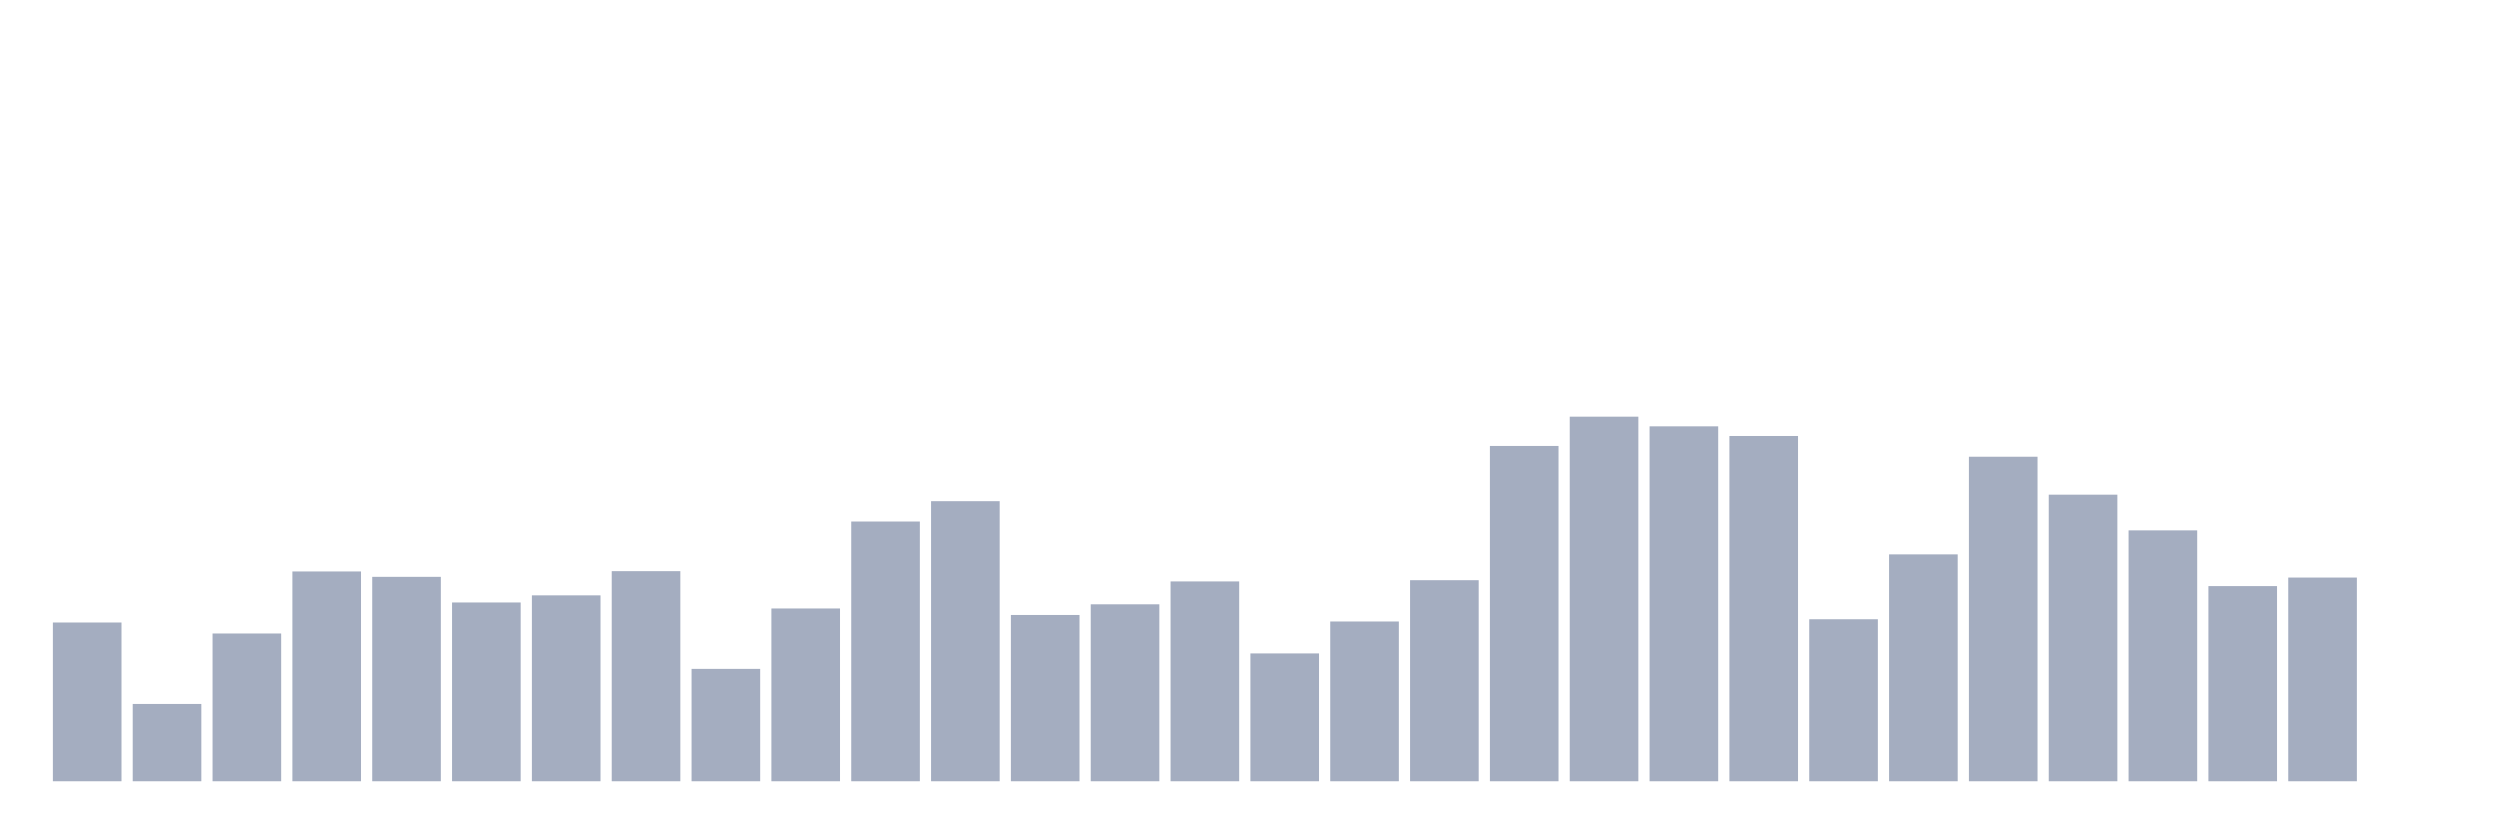 <svg xmlns="http://www.w3.org/2000/svg" viewBox="0 0 480 160"><g transform="translate(10,10)"><rect class="bar" x="0.153" width="13.175" y="109.52" height="30.48" fill="rgb(164,173,192)"></rect><rect class="bar" x="15.482" width="13.175" y="125.16" height="14.84" fill="rgb(164,173,192)"></rect><rect class="bar" x="30.81" width="13.175" y="111.629" height="28.371" fill="rgb(164,173,192)"></rect><rect class="bar" x="46.138" width="13.175" y="99.718" height="40.282" fill="rgb(164,173,192)"></rect><rect class="bar" x="61.466" width="13.175" y="100.753" height="39.247" fill="rgb(164,173,192)"></rect><rect class="bar" x="76.794" width="13.175" y="105.674" height="34.326" fill="rgb(164,173,192)"></rect><rect class="bar" x="92.123" width="13.175" y="104.307" height="35.693" fill="rgb(164,173,192)"></rect><rect class="bar" x="107.451" width="13.175" y="99.66" height="40.34" fill="rgb(164,173,192)"></rect><rect class="bar" x="122.779" width="13.175" y="118.424" height="21.576" fill="rgb(164,173,192)"></rect><rect class="bar" x="138.107" width="13.175" y="106.826" height="33.174" fill="rgb(164,173,192)"></rect><rect class="bar" x="153.436" width="13.175" y="90.131" height="49.869" fill="rgb(164,173,192)"></rect><rect class="bar" x="168.764" width="13.175" y="86.226" height="53.774" fill="rgb(164,173,192)"></rect><rect class="bar" x="184.092" width="13.175" y="108.075" height="31.925" fill="rgb(164,173,192)"></rect><rect class="bar" x="199.42" width="13.175" y="106.025" height="33.975" fill="rgb(164,173,192)"></rect><rect class="bar" x="214.748" width="13.175" y="101.632" height="38.368" fill="rgb(164,173,192)"></rect><rect class="bar" x="230.077" width="13.175" y="115.456" height="24.544" fill="rgb(164,173,192)"></rect><rect class="bar" x="245.405" width="13.175" y="109.325" height="30.675" fill="rgb(164,173,192)"></rect><rect class="bar" x="260.733" width="13.175" y="101.397" height="38.603" fill="rgb(164,173,192)"></rect><rect class="bar" x="276.061" width="13.175" y="75.623" height="64.377" fill="rgb(164,173,192)"></rect><rect class="bar" x="291.39" width="13.175" y="70" height="70" fill="rgb(164,173,192)"></rect><rect class="bar" x="306.718" width="13.175" y="71.855" height="68.145" fill="rgb(164,173,192)"></rect><rect class="bar" x="322.046" width="13.175" y="73.71" height="66.29" fill="rgb(164,173,192)"></rect><rect class="bar" x="337.374" width="13.175" y="108.895" height="31.105" fill="rgb(164,173,192)"></rect><rect class="bar" x="352.702" width="13.175" y="96.438" height="43.562" fill="rgb(164,173,192)"></rect><rect class="bar" x="368.031" width="13.175" y="77.693" height="62.307" fill="rgb(164,173,192)"></rect><rect class="bar" x="383.359" width="13.175" y="84.976" height="55.024" fill="rgb(164,173,192)"></rect><rect class="bar" x="398.687" width="13.175" y="91.83" height="48.17" fill="rgb(164,173,192)"></rect><rect class="bar" x="414.015" width="13.175" y="102.53" height="37.47" fill="rgb(164,173,192)"></rect><rect class="bar" x="429.344" width="13.175" y="100.89" height="39.11" fill="rgb(164,173,192)"></rect><rect class="bar" x="444.672" width="13.175" y="140" height="0" fill="rgb(164,173,192)"></rect></g></svg>